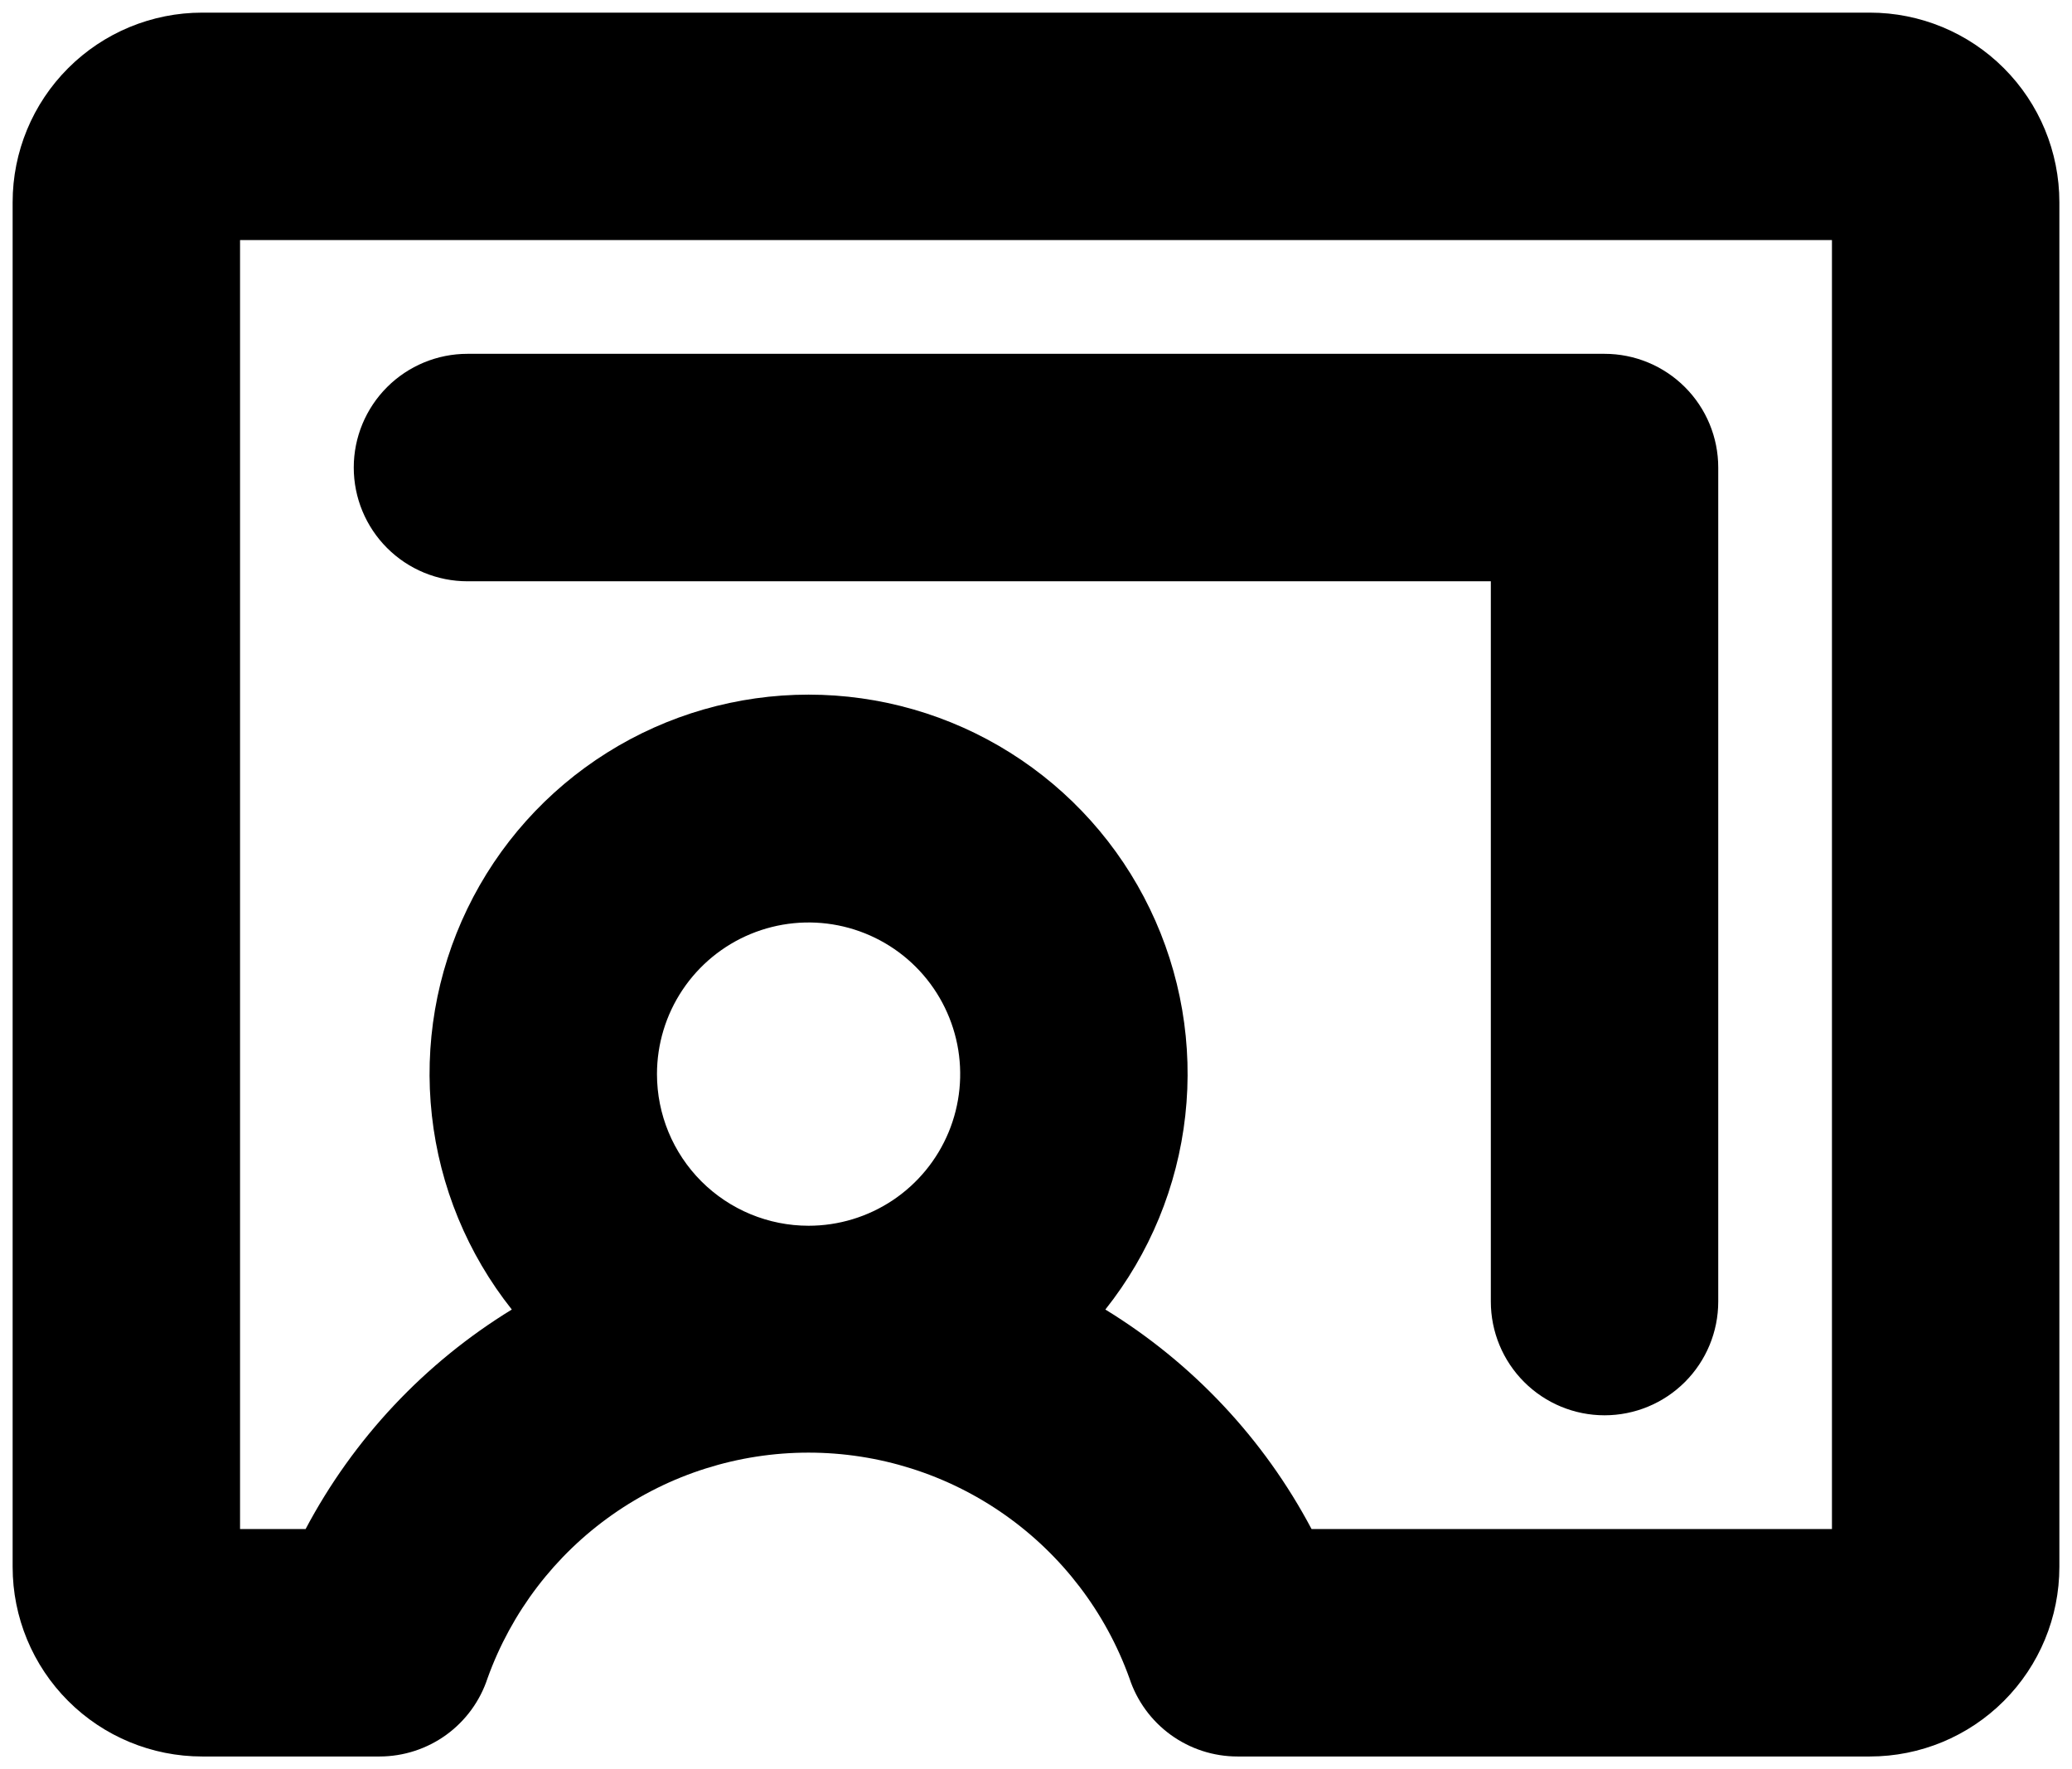 <svg width="82" height="70" viewBox="0 0 82 70" fill="none" xmlns="http://www.w3.org/2000/svg">
<path d="M14 18.5C14 17.306 14.474 16.162 15.318 15.318C16.162 14.474 17.306 14 18.5 14H63.5C64.694 14 65.838 14.474 66.682 15.318C67.526 16.162 68 17.306 68 18.5V51.5C68 52.694 67.526 53.838 66.682 54.682C65.838 55.526 64.694 56 63.5 56C62.306 56 61.162 55.526 60.318 54.682C59.474 53.838 59 52.694 59 51.5V23H18.5C17.306 23 16.162 22.526 15.318 21.682C14.474 20.838 14 19.694 14 18.5ZM81.5 8V62C81.5 63.989 80.71 65.897 79.303 67.303C77.897 68.71 75.989 69.5 74 69.5H48.972C48.025 69.5 47.101 69.2 46.333 68.644C45.565 68.088 44.993 67.303 44.697 66.403C43.756 63.789 42.031 61.529 39.758 59.932C37.485 58.334 34.774 57.477 31.996 57.477C29.218 57.477 26.508 58.334 24.235 59.932C21.961 61.529 20.236 63.789 19.295 66.403C19 67.302 18.429 68.086 17.663 68.642C16.896 69.198 15.974 69.498 15.027 69.5H8C6.011 69.5 4.103 68.71 2.697 67.303C1.29 65.897 0.5 63.989 0.5 62V8C0.5 6.011 1.29 4.103 2.697 2.697C4.103 1.29 6.011 0.5 8 0.5H74C75.989 0.5 77.897 1.29 79.303 2.697C80.71 4.103 81.5 6.011 81.5 8ZM32 48.5C33.187 48.5 34.347 48.148 35.333 47.489C36.32 46.83 37.089 45.892 37.543 44.796C37.997 43.7 38.116 42.493 37.885 41.33C37.653 40.166 37.082 39.096 36.243 38.257C35.404 37.418 34.334 36.847 33.17 36.615C32.007 36.384 30.8 36.503 29.704 36.957C28.608 37.411 27.671 38.18 27.011 39.167C26.352 40.153 26 41.313 26 42.5C26 44.091 26.632 45.617 27.757 46.743C28.883 47.868 30.409 48.5 32 48.5ZM72.5 9.5H9.5V60.5H12.095C13.988 56.926 16.806 53.927 20.255 51.815C18.5 49.606 17.404 46.947 17.092 44.143C16.78 41.339 17.265 38.504 18.492 35.964C19.718 33.423 21.636 31.28 24.026 29.78C26.415 28.28 29.179 27.485 32 27.485C34.821 27.485 37.585 28.28 39.974 29.78C42.364 31.28 44.282 33.423 45.508 35.964C46.735 38.504 47.22 41.339 46.908 44.143C46.596 46.947 45.5 49.606 43.745 51.815C47.194 53.927 50.012 56.926 51.905 60.5H72.5V9.5Z" fill="black"/>
</svg>
